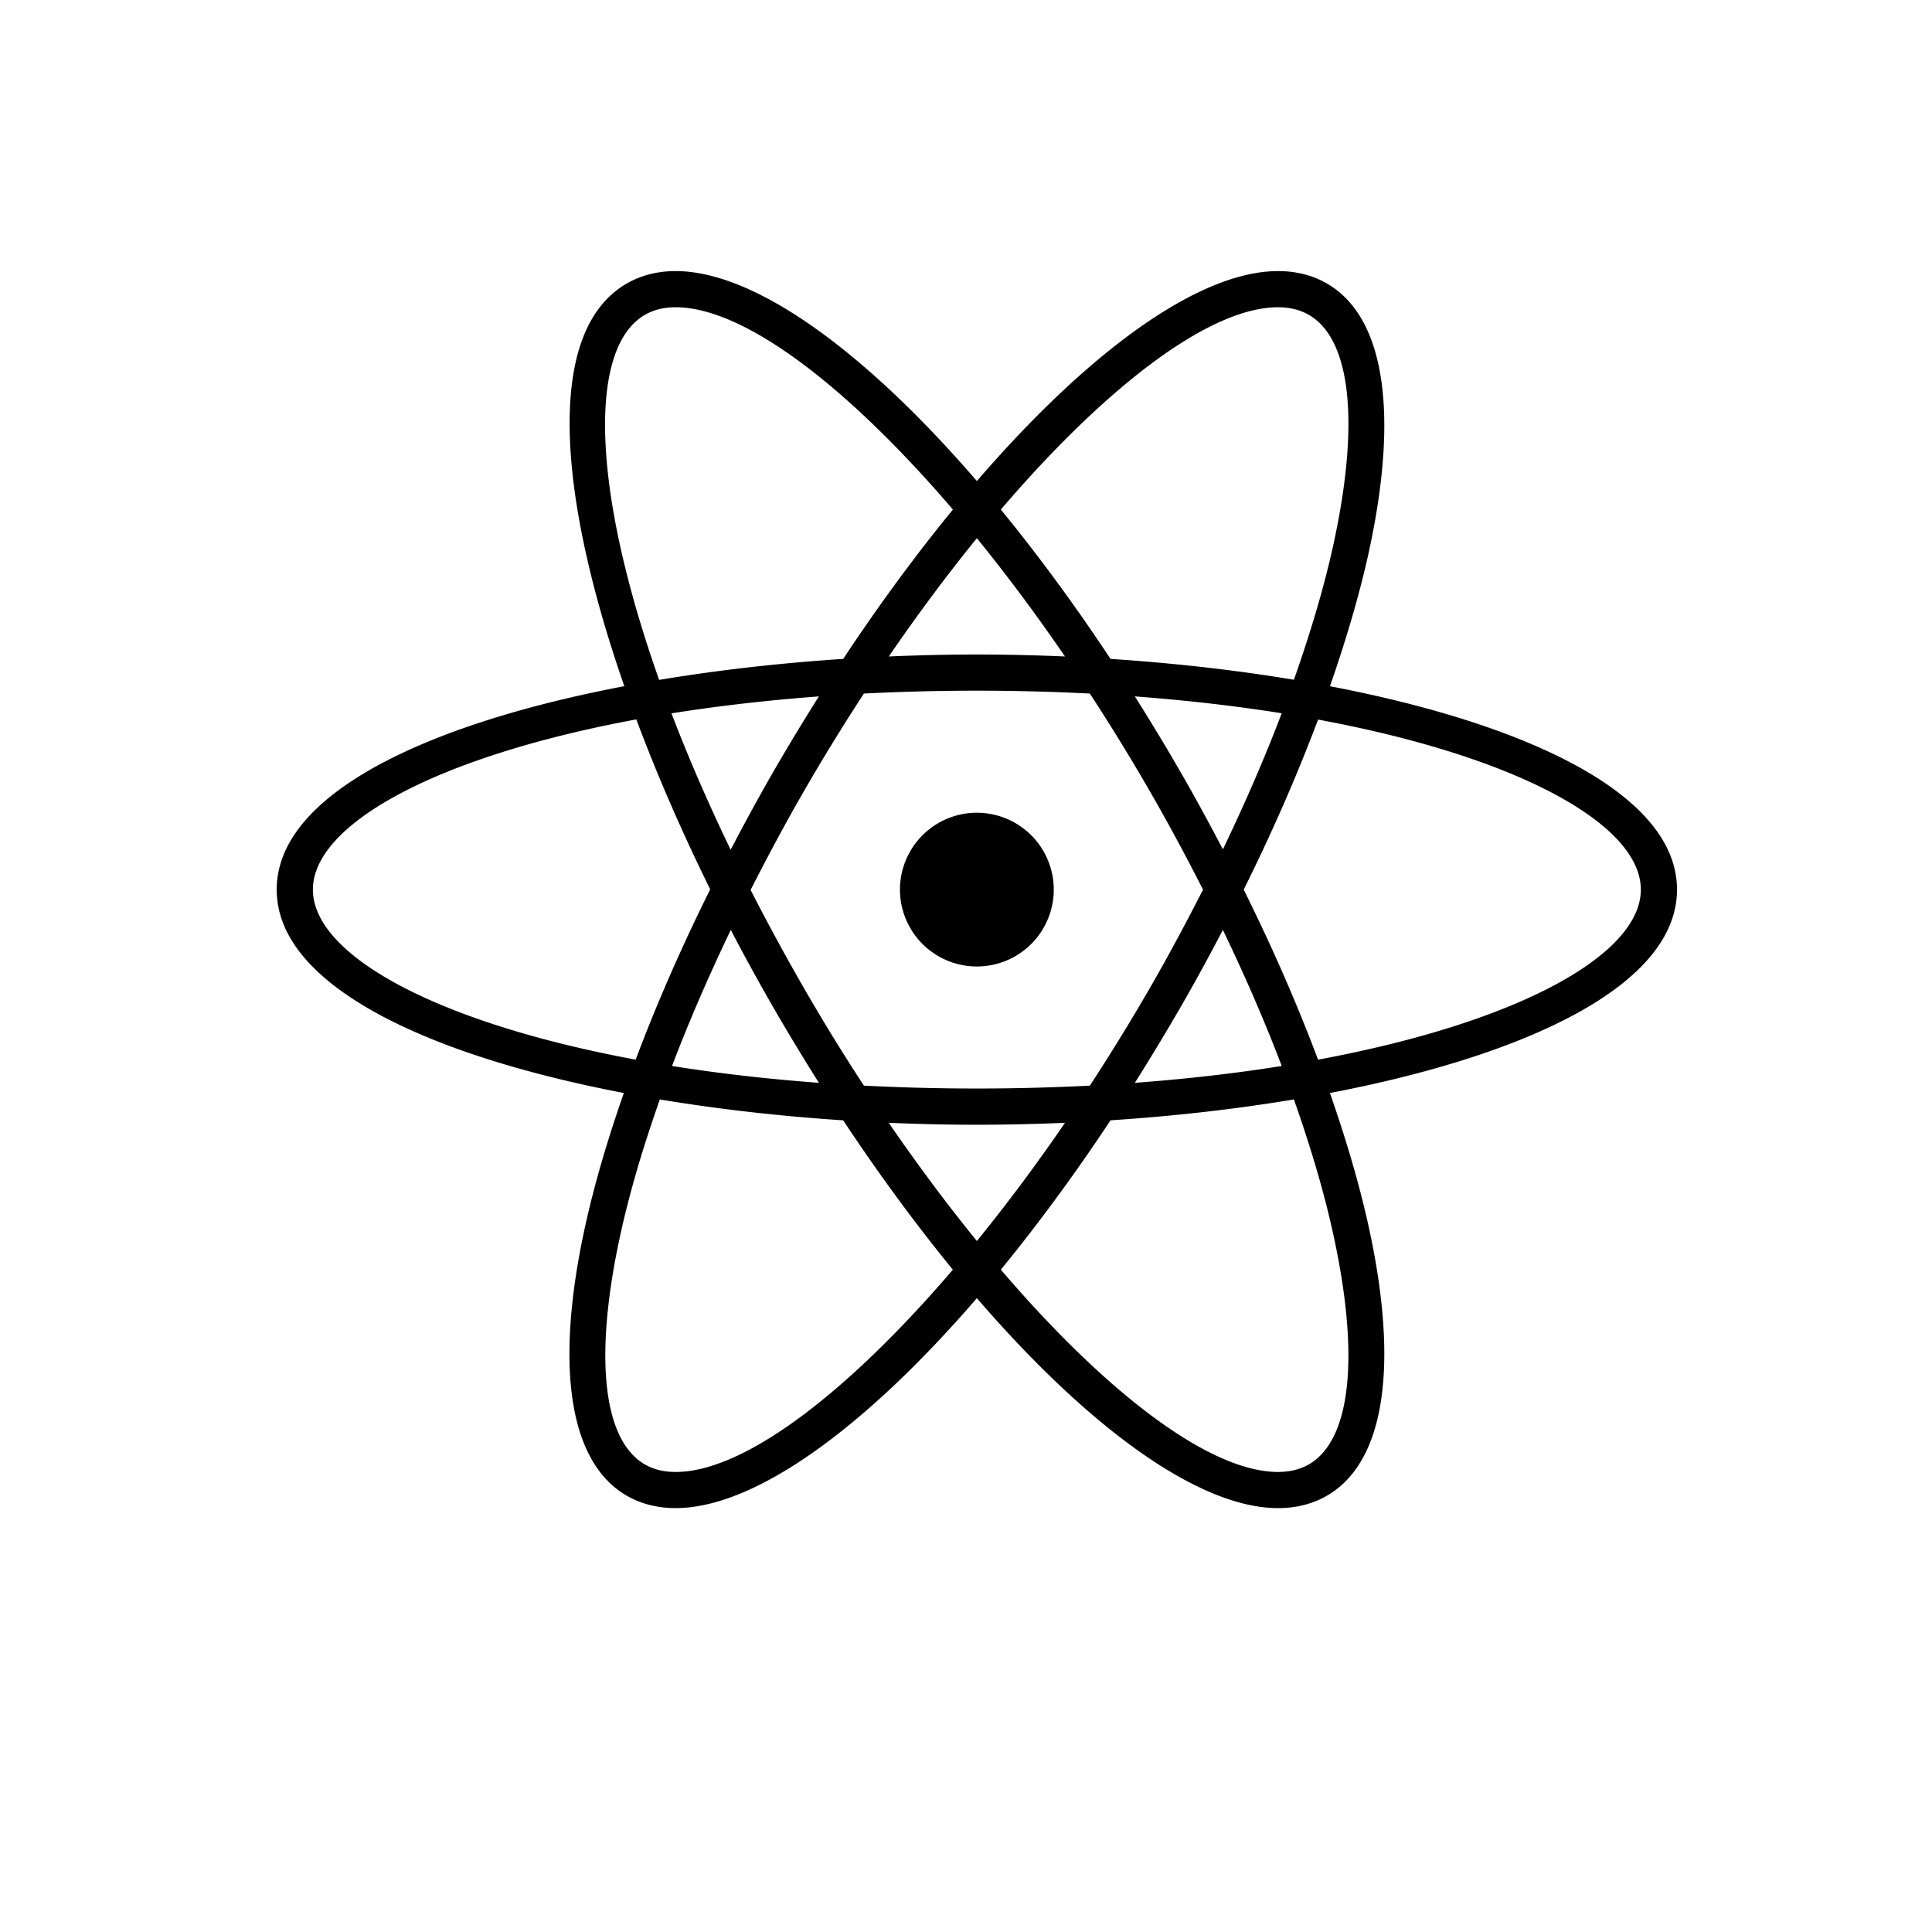 <svg xmlns="http://www.w3.org/2000/svg" viewBox="180 200 445 445" version="1.0"><defs><clipPath id="atom_clippath"><path d="M243 262.441h324v285H243zm0 0"/></clipPath></defs><g clip-path="url(#atom_clippath)"><path d="M566.266 404.906c0-21.91-34.286-38.117-79.934-46.844 3.727-10.71 6.79-21.078 8.914-30.757 7.074-32.32 3.656-54.344-9.613-62-3.285-1.899-7.074-2.864-11.258-2.864-18.125 0-43.41 18.262-69.371 48.36-25.953-30.098-51.238-48.36-69.379-48.36-4.176 0-7.969.965-11.262 2.864-19 10.96-15.86 48.812-.562 92.742-45.715 8.707-80.067 24.926-80.067 46.86 0 21.917 34.297 38.113 79.957 46.847-3.746 10.71-6.808 21.07-8.925 30.75-7.079 32.328-3.664 54.348 9.597 62.004 3.293 1.898 7.086 2.855 11.262 2.855 18.14 0 43.426-18.27 69.379-48.355 25.953 30.086 51.238 48.36 69.371 48.36 4.184 0 7.973-.962 11.258-2.86 13.27-7.656 16.687-29.676 9.61-62.004-2.122-9.68-5.184-20.04-8.919-30.75 45.656-8.73 79.942-24.93 79.942-46.848zM474.375 270.77c2.703 0 5.094.605 7.094 1.75 9.726 5.613 11.777 24.933 5.633 53.003-2.13 9.743-5.25 20.196-9.075 31.047-13.437-2.242-27.687-3.847-42.238-4.804-8.297-12.532-16.793-24.063-25.266-34.399 24.45-28.566 48.164-46.597 63.852-46.597zm-29.664 157.043a479.726 479.726 0 01-13.684 22.242c-8.375.425-17.05.664-26.023.664-8.973 0-17.656-.239-26.02-.664a457.23 457.23 0 01-13.68-22.243 504.394 504.394 0 01-12.413-22.832c3.882-7.636 7.988-15.32 12.418-22.984 4.418-7.664 9-15.09 13.675-22.25 8.364-.422 17.047-.66 26.02-.66 8.973 0 17.652.238 26.023.66a482.252 482.252 0 0113.672 22.25c4.418 7.64 8.516 15.305 12.395 22.91-3.88 7.614-7.973 15.278-12.383 22.906zm16.96-13.622c5.118 10.649 9.677 21.141 13.548 31.336-10.485 1.68-21.797 2.985-33.828 3.88a536.943 536.943 0 0010.53-17.423c3.427-5.925 6.642-11.867 9.75-17.793zm-36.37 44.426c-6.672 9.73-13.488 18.871-20.297 27.223-6.805-8.356-13.613-17.492-20.3-27.223 6.757.281 13.534.445 20.3.445 6.77-.003 13.55-.164 20.297-.445zm-56.68-9.21c-12.039-.895-23.355-2.204-33.832-3.88 3.875-10.18 8.422-20.68 13.535-31.336a491.604 491.604 0 009.762 17.793 530.09 530.09 0 0010.535 17.422zm-20.332-53.692c-5.277-10.93-9.824-21.45-13.629-31.406 10.512-1.676 21.871-3 33.961-3.907a508.276 508.276 0 00-10.539 17.43c-3.441 5.957-6.66 11.934-9.793 17.883zm36.426-44.508c6.676-9.734 13.484-18.879 20.289-27.242 6.808 8.363 13.625 17.508 20.297 27.242a468.43 468.43 0 00-20.297-.453c-6.766.004-13.543.16-20.29.453zm67.207 26.625a499.51 499.51 0 00-10.531-17.43c12.03.907 23.343 2.215 33.828 3.883-3.871 10.18-8.43 20.695-13.547 31.344-3.11-5.926-6.324-11.875-9.75-17.797zM328.539 272.52c2-1.157 4.387-1.75 7.086-1.75 15.688 0 39.402 18.03 63.86 46.597-8.47 10.336-16.973 21.867-25.266 34.399-14.598.957-28.906 2.586-42.395 4.836-15.758-44.47-16.242-76.606-3.285-84.082zM252.07 404.906c0-14.953 28.086-30.605 74.493-39.203 4.796 12.813 10.542 26.016 17.019 39.14-6.644 13.348-12.394 26.532-17.168 39.227-46.328-8.59-74.344-24.23-74.344-39.164zm83.555 134.133c-2.738 0-5.047-.574-7.086-1.734-9.723-5.617-11.777-24.934-5.629-53.008 2.133-9.746 5.242-20.215 9.074-31.059 13.438 2.242 27.696 3.852 42.227 4.809 8.3 12.523 16.793 24.055 25.266 34.402-24.446 28.563-48.164 46.59-63.852 46.59zm151.465-54.746c6.152 28.074 4.101 47.39-5.621 53.008-2.008 1.144-4.39 1.738-7.094 1.738-15.688 0-39.402-18.027-63.852-46.594 8.473-10.347 16.97-21.879 25.274-34.402 14.543-.953 28.793-2.563 42.23-4.809 3.825 10.848 6.946 21.313 9.063 31.059zm-3.504-40.219c-4.758-12.68-10.492-25.84-17.125-39.168 6.633-13.328 12.367-26.488 17.133-39.164 46.32 8.594 74.34 24.242 74.34 39.164 0 14.934-28.02 30.574-74.348 39.168zm0 0"/></g><path d="M422.715 404.906c0 .578-.027 1.156-.082 1.735a18.237 18.237 0 01-.68 3.402 17.99 17.99 0 01-1.328 3.207 17.523 17.523 0 01-1.93 2.887 17.38 17.38 0 01-2.453 2.453c-.449.37-.914.715-1.398 1.035-.48.324-.98.621-1.492.895a17.99 17.99 0 01-3.207 1.328 18.048 18.048 0 01-3.406.68 18.407 18.407 0 01-3.473 0 18.053 18.053 0 01-3.406-.68 17.76 17.76 0 01-3.208-1.328 16.868 16.868 0 01-1.488-.895c-.484-.32-.95-.664-1.398-1.035a17.327 17.327 0 01-2.457-2.453c-.368-.45-.711-.914-1.036-1.395a18.56 18.56 0 01-1.636-3.062 19.873 19.873 0 01-.586-1.637 17.975 17.975 0 01-.422-1.684c-.113-.57-.195-1.14-.254-1.718a17.186 17.186 0 01-.086-1.735c0-.582.027-1.16.086-1.738.059-.574.14-1.148.254-1.719.113-.566.254-1.129.422-1.683.172-.555.367-1.102.586-1.637a18.56 18.56 0 011.637-3.063c.324-.48.667-.945 1.038-1.394.368-.45.754-.879 1.165-1.29.41-.41.84-.796 1.289-1.163.449-.367.914-.715 1.398-1.035.48-.325.977-.622 1.488-.895a17.99 17.99 0 013.207-1.328 18.054 18.054 0 011.688-.422 17.2 17.2 0 011.719-.254 17.207 17.207 0 011.738-.086c.578 0 1.156.028 1.734.086a17.753 17.753 0 016.613 2.004c.512.274 1.012.57 1.493.895.484.32.949.668 1.398 1.035a17.38 17.38 0 012.453 2.453 17.88 17.88 0 011.93 2.887 17.99 17.99 0 011.328 3.207 17.975 17.975 0 01.68 3.402c.055.578.082 1.156.082 1.738zm0 0"/></svg>